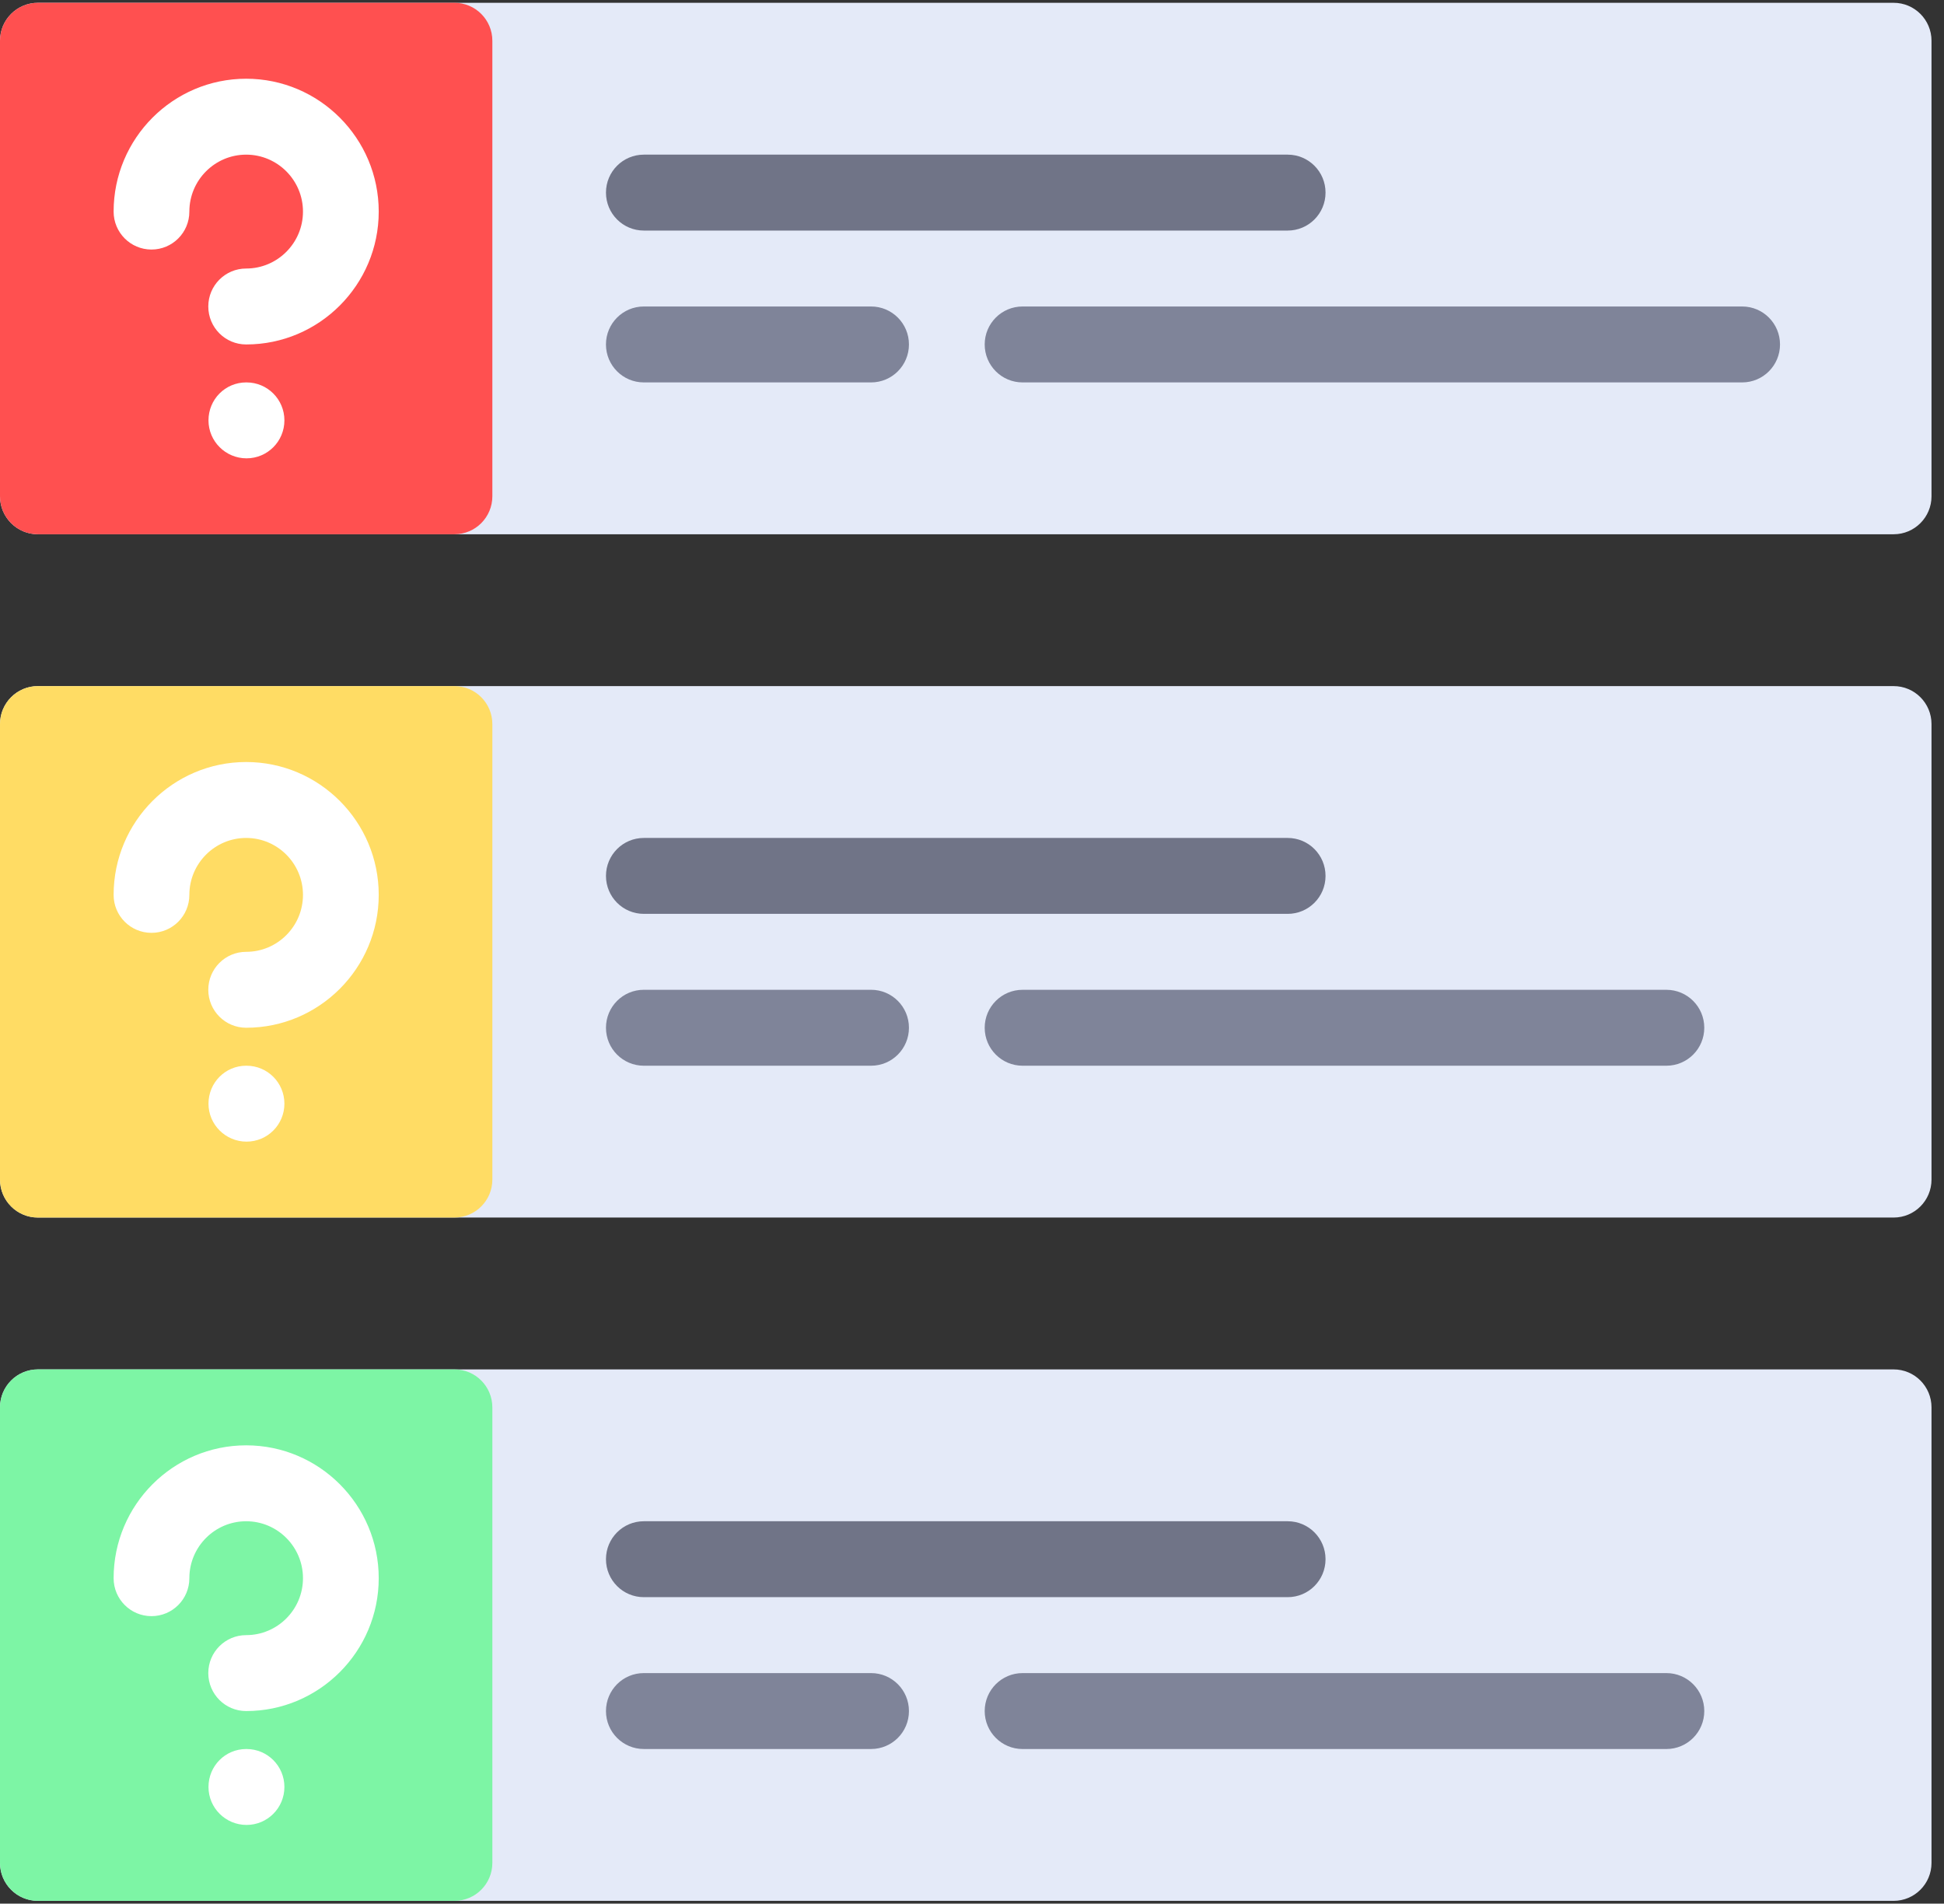 <?xml version="1.0" encoding="UTF-8"?>
<svg width="143px" height="140px" viewBox="0 0 143 140" version="1.1" xmlns="http://www.w3.org/2000/svg" xmlns:xlink="http://www.w3.org/1999/xlink">
    <rect x="0" y="0" width="143" height="140" fill="#333333" stroke="none"/>
    <!-- Generator: sketchtool 42 (36781) - http://www.bohemiancoding.com/sketch -->
    <title>FFF18B9D-B505-4A34-BECA-16E67CBED8A6</title>
    <desc>Created with sketchtool.</desc>
    <defs></defs>
    <g id="Needs-Assessment" stroke="none" stroke-width="1" fill="none" fill-rule="evenodd">
        <g id="NA---Intro" transform="translate(-361, -243)" fill-rule="nonzero">
            <g id="questions" transform="translate(361, 243)">
                <g id="Layer_1">
                    <path d="M139.295,39.291 L2.786,39.291 C1.247,39.291 0,38.041 0,36.499 L0,2.998 C0,1.456 1.247,0.206 2.786,0.206 L139.295,0.206 C140.834,0.206 142.081,1.456 142.081,2.998 L142.081,36.499 C142.081,38.041 140.834,39.291 139.295,39.291 Z" id="Shape" fill="#E4EAF8"></path>
                    <path d="M33.431,39.291 L2.786,39.291 C1.247,39.291 0,38.041 0,36.499 L0,2.998 C0,1.456 1.247,0.206 2.786,0.206 L33.431,0.206 C34.969,0.206 36.217,1.456 36.217,2.998 L36.217,36.499 C36.217,38.041 34.969,39.291 33.431,39.291 Z" id="Shape" fill="#FF5050"></path>
                    <path d="M94.721,16.956 L47.36,16.956 C45.82,16.956 44.575,15.708 44.575,14.165 C44.575,12.622 45.82,11.373 47.36,11.373 L94.721,11.373 C96.26,11.373 97.506,12.622 97.506,14.165 C97.506,15.708 96.261,16.956 94.721,16.956 Z" id="Shape" fill="#707487"></path>
                    <g id="Group" transform="translate(44.508, 22.301)" fill="#7F8499">
                        <path d="M83.644,5.823 L30.711,5.823 C29.172,5.823 27.926,4.574 27.926,3.031 C27.926,1.488 29.172,0.239 30.711,0.239 L83.644,0.239 C85.183,0.239 86.429,1.488 86.429,3.031 C86.429,4.574 85.183,5.823 83.644,5.823 Z" id="Shape"></path>
                        <path d="M19.568,5.823 L2.852,5.823 C1.312,5.823 0.066,4.574 0.066,3.031 C0.066,1.488 1.312,0.239 2.852,0.239 L19.568,0.239 C21.108,0.239 22.354,1.488 22.354,3.031 C22.354,4.574 21.108,5.823 19.568,5.823 Z" id="Shape"></path>
                    </g>
                    <g id="Group" transform="translate(8.345, 5.575)" fill="#FFFFFF">
                        <path d="M9.763,19.757 C8.223,19.757 6.977,18.508 6.977,16.965 C6.977,15.422 8.223,14.173 9.763,14.173 C12.067,14.173 13.942,12.295 13.942,9.986 C13.942,7.677 12.067,5.798 9.763,5.798 C7.459,5.798 5.584,7.677 5.584,9.986 C5.584,11.529 4.338,12.777 2.798,12.777 C1.259,12.777 0.013,11.529 0.013,9.986 C0.013,4.598 4.387,0.215 9.763,0.215 C15.139,0.215 19.514,4.599 19.514,9.986 C19.514,15.373 15.139,19.757 9.763,19.757 Z" id="Shape"></path>
                        <path d="M9.79,28.132 C8.25,28.132 6.991,26.883 6.991,25.34 C6.991,23.797 8.223,22.549 9.763,22.549 L9.79,22.549 C11.33,22.549 12.576,23.797 12.576,25.34 C12.576,26.883 11.33,28.132 9.79,28.132 Z" id="Shape"></path>
                    </g>
                    <path d="M139.295,89.542 L2.786,89.542 C1.247,89.542 0,88.292 0,86.751 L0,53.25 C0,51.708 1.247,50.458 2.786,50.458 L139.295,50.458 C140.834,50.458 142.081,51.708 142.081,53.25 L142.081,86.751 C142.081,88.293 140.834,89.542 139.295,89.542 Z" id="Shape" fill="#E4EAF8"></path>
                    <path d="M33.431,89.542 L2.786,89.542 C1.247,89.542 0,88.292 0,86.751 L0,53.25 C0,51.708 1.247,50.458 2.786,50.458 L33.431,50.458 C34.969,50.458 36.217,51.708 36.217,53.25 L36.217,86.751 C36.217,88.293 34.969,89.542 33.431,89.542 Z" id="Shape" fill="#FFDC64"></path>
                    <path d="M94.721,67.208 L47.36,67.208 C45.82,67.208 44.575,65.96 44.575,64.417 C44.575,62.874 45.82,61.625 47.36,61.625 L94.721,61.625 C96.26,61.625 97.506,62.874 97.506,64.417 C97.507,65.96 96.261,67.208 94.721,67.208 Z" id="Shape" fill="#707487"></path>
                    <path d="M64.076,78.376 L47.36,78.376 C45.82,78.376 44.575,77.127 44.575,75.584 C44.575,74.041 45.82,72.792 47.36,72.792 L64.076,72.792 C65.616,72.792 66.862,74.041 66.862,75.584 C66.862,77.127 65.616,78.376 64.076,78.376 Z" id="Shape" fill="#7F8499"></path>
                    <g id="Group" transform="translate(8.345, 55.752)" fill="#FFFFFF">
                        <path d="M9.763,19.831 C8.223,19.831 6.977,18.583 6.977,17.04 C6.977,15.497 8.223,14.248 9.763,14.248 C12.067,14.248 13.942,12.37 13.942,10.06 C13.942,7.751 12.067,5.873 9.763,5.873 C7.459,5.873 5.584,7.751 5.584,10.06 C5.584,11.604 4.338,12.852 2.798,12.852 C1.259,12.852 0.013,11.604 0.013,10.06 C0.013,4.673 4.387,0.289 9.763,0.289 C15.139,0.289 19.514,4.673 19.514,10.06 C19.514,15.448 15.139,19.831 9.763,19.831 Z" id="Shape"></path>
                        <path d="M9.79,28.207 C8.25,28.207 6.991,26.958 6.991,25.415 C6.991,23.872 8.223,22.624 9.763,22.624 L9.79,22.624 C11.33,22.624 12.576,23.872 12.576,25.415 C12.576,26.958 11.33,28.207 9.79,28.207 Z" id="Shape"></path>
                    </g>
                    <path d="M139.295,139.794 L2.786,139.794 C1.247,139.794 0,138.544 0,137.003 L0,103.502 C0,101.96 1.247,100.71 2.786,100.71 L139.295,100.71 C140.834,100.71 142.081,101.96 142.081,103.502 L142.081,137.003 C142.081,138.544 140.834,139.794 139.295,139.794 Z" id="Shape" fill="#E4EAF8"></path>
                    <path d="M33.431,139.794 L2.786,139.794 C1.247,139.794 0,138.544 0,137.003 L0,103.502 C0,101.96 1.247,100.71 2.786,100.71 L33.431,100.71 C34.969,100.71 36.217,101.96 36.217,103.502 L36.217,137.003 C36.217,138.544 34.969,139.794 33.431,139.794 Z" id="Shape" fill="#7DF5A5"></path>
                    <path d="M94.721,117.46 L47.36,117.46 C45.82,117.46 44.575,116.212 44.575,114.669 C44.575,113.126 45.82,111.877 47.36,111.877 L94.721,111.877 C96.26,111.877 97.506,113.126 97.506,114.669 C97.506,116.212 96.261,117.46 94.721,117.46 Z" id="Shape" fill="#707487"></path>
                    <path d="M64.076,128.627 L47.36,128.627 C45.82,128.627 44.575,127.379 44.575,125.836 C44.575,124.292 45.82,123.044 47.36,123.044 L64.076,123.044 C65.616,123.044 66.862,124.292 66.862,125.836 C66.862,127.379 65.616,128.627 64.076,128.627 Z" id="Shape" fill="#7F8499"></path>
                    <g id="Group" transform="translate(8.345, 106.239)" fill="#FFFFFF">
                        <path d="M9.763,19.597 C8.223,19.597 6.977,18.348 6.977,16.805 C6.977,15.262 8.223,14.013 9.763,14.013 C12.067,14.013 13.942,12.135 13.942,9.826 C13.942,7.517 12.067,5.638 9.763,5.638 C7.459,5.638 5.584,7.517 5.584,9.826 C5.584,11.369 4.338,12.617 2.798,12.617 C1.259,12.617 0.013,11.369 0.013,9.826 C0.013,4.438 4.387,0.055 9.763,0.055 C15.139,0.055 19.514,4.438 19.514,9.826 C19.514,15.213 15.139,19.597 9.763,19.597 Z" id="Shape"></path>
                        <path d="M9.79,27.972 C8.25,27.972 6.991,26.723 6.991,25.18 C6.991,23.637 8.223,22.389 9.763,22.389 L9.79,22.389 C11.33,22.389 12.576,23.637 12.576,25.18 C12.576,26.723 11.33,27.972 9.79,27.972 Z" id="Shape"></path>
                    </g>
                    <g id="Group" transform="translate(72.326, 72.788)" fill="#7F8499">
                        <path d="M50.254,5.588 L2.894,5.588 C1.355,5.588 0.108,4.338 0.108,2.796 L0.108,2.796 C0.108,1.254 1.356,0.005 2.894,0.005 L50.254,0.005 C51.793,0.005 53.04,1.255 53.04,2.796 L53.04,2.796 C53.04,4.338 51.793,5.588 50.254,5.588 Z" id="Shape"></path>
                        <path d="M50.254,55.84 L2.894,55.84 C1.355,55.84 0.108,54.589 0.108,53.048 L0.108,53.048 C0.108,51.506 1.356,50.256 2.894,50.256 L50.254,50.256 C51.793,50.256 53.04,51.506 53.04,53.048 L53.04,53.048 C53.04,54.59 51.793,55.84 50.254,55.84 Z" id="Shape"></path>
                    </g>
                </g>
            </g>
        </g>
    </g>
</svg>